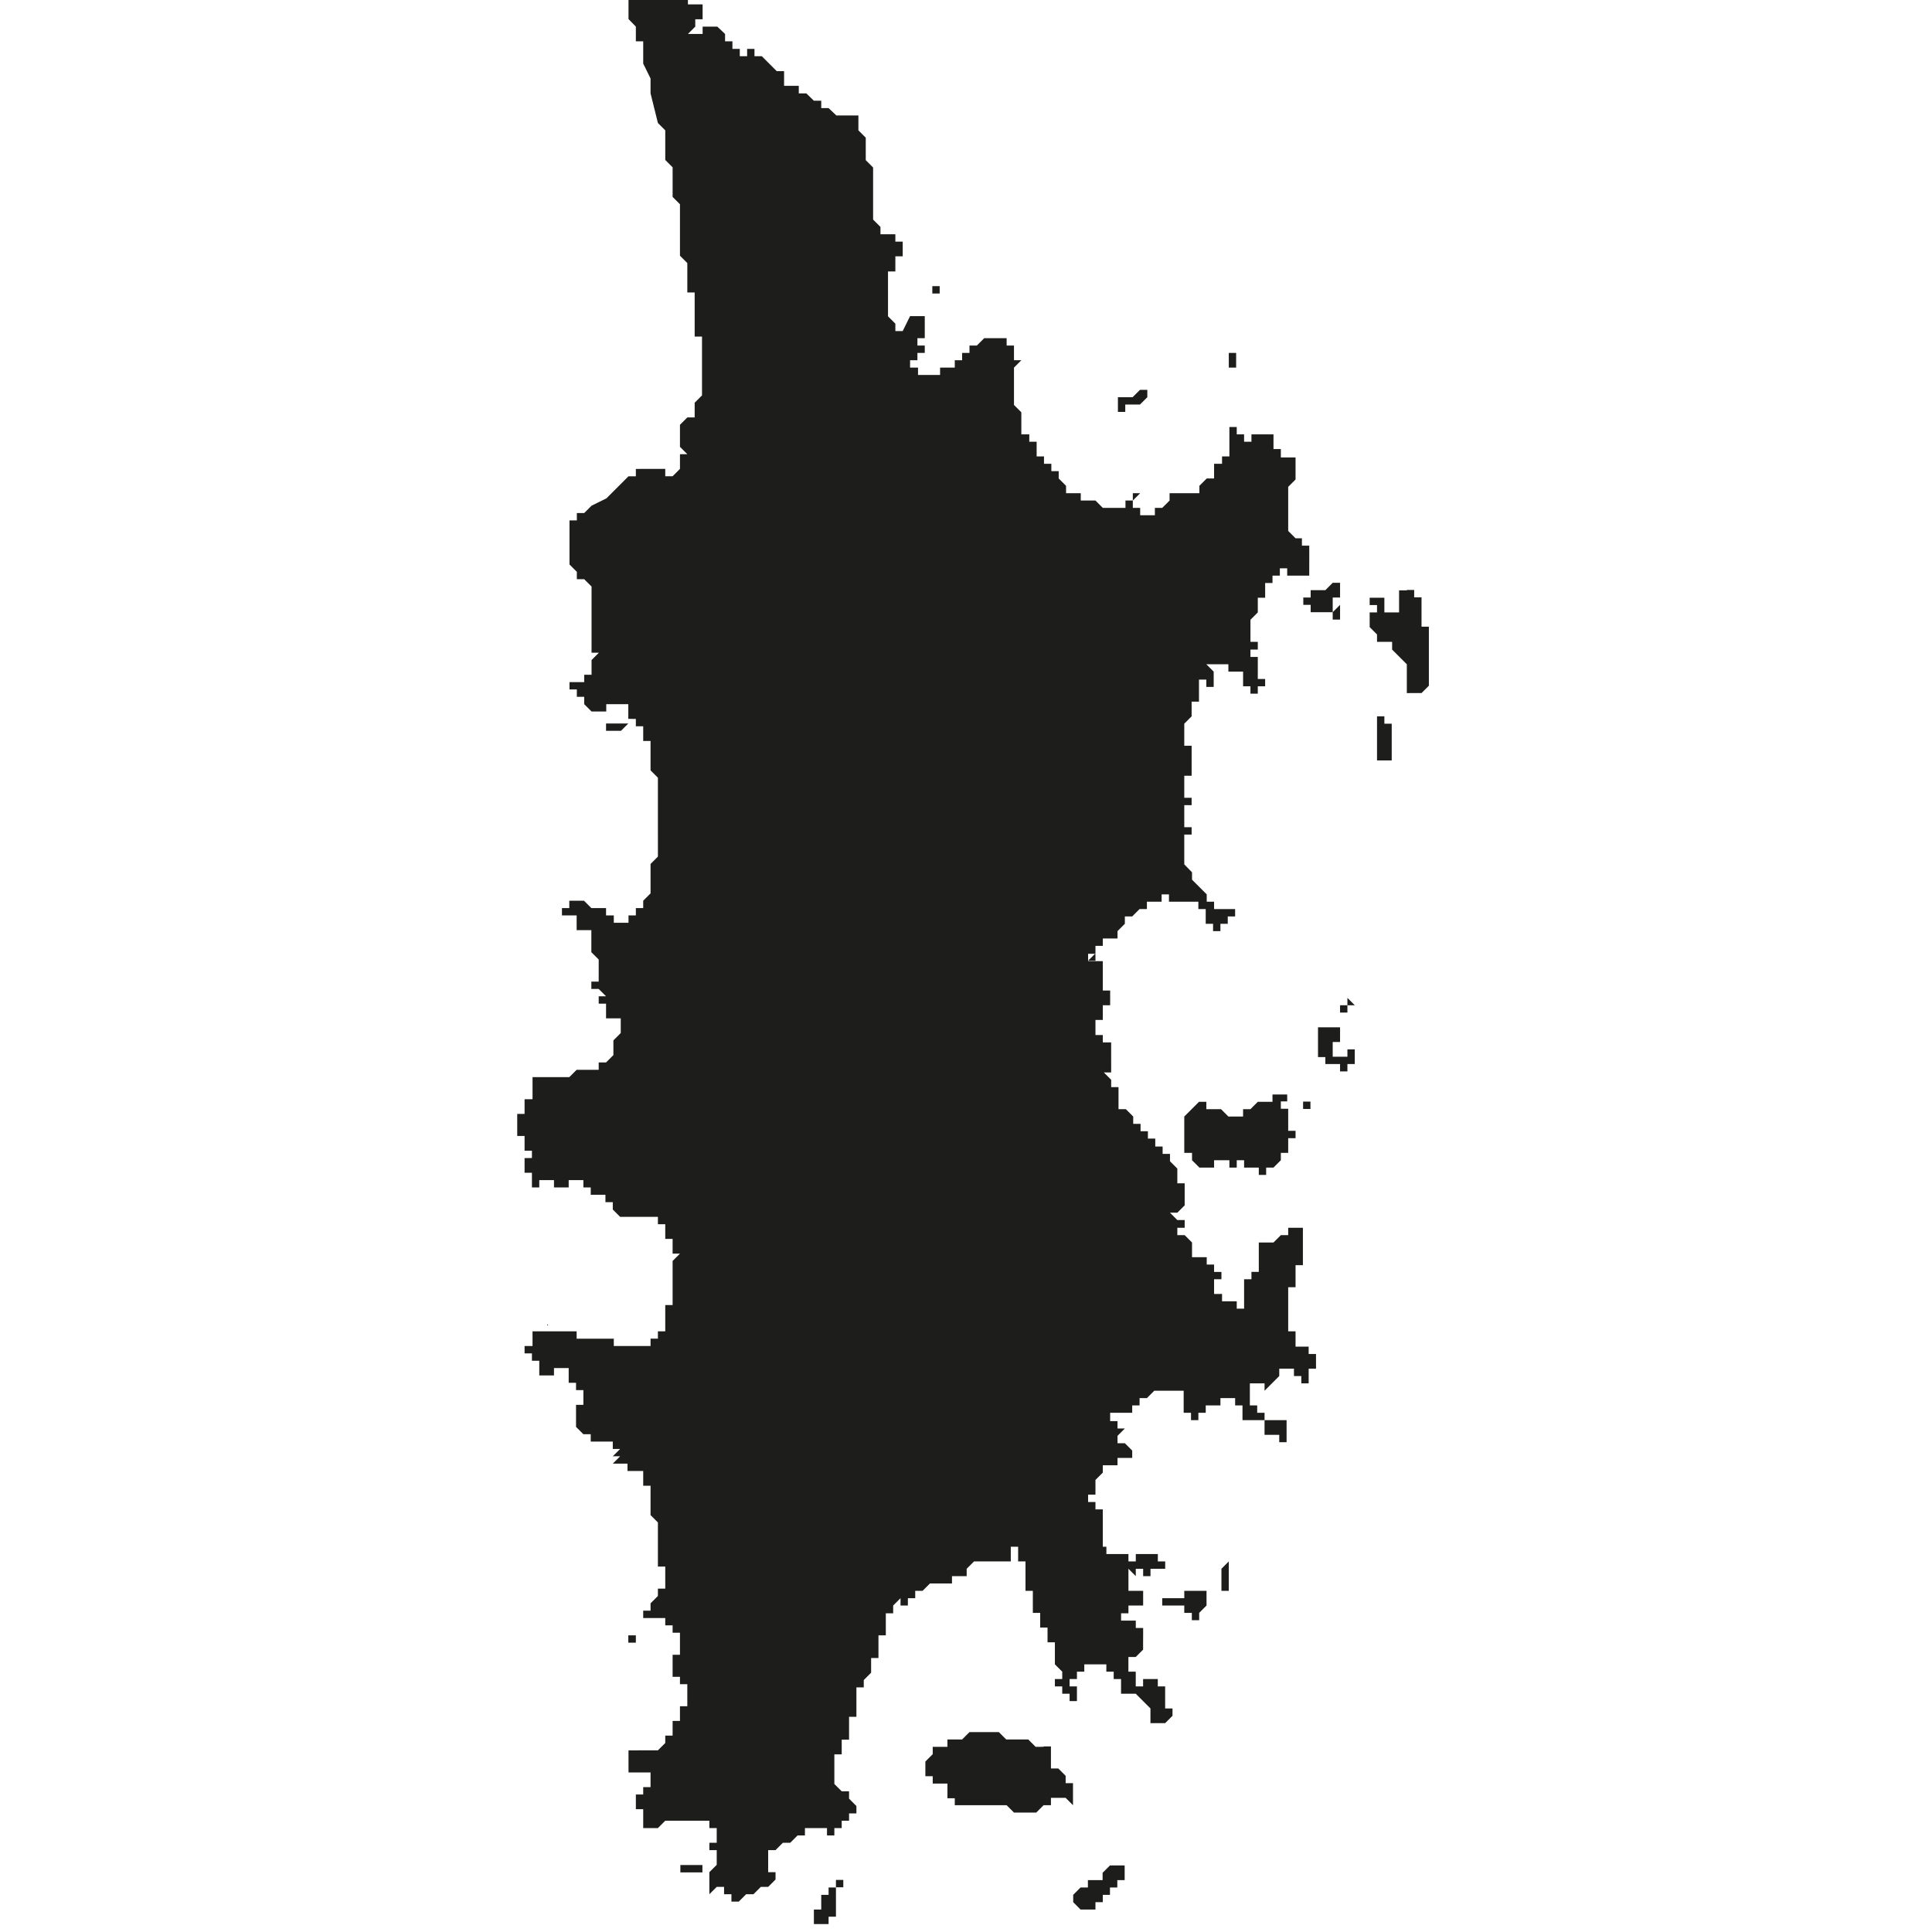 <?xml version="1.0" encoding="utf-8"?>
<!-- Generator: Adobe Illustrator 24.2.1, SVG Export Plug-In . SVG Version: 6.00 Build 0)  -->
<svg version="1.1" id="Layer_1" xmlns="http://www.w3.org/2000/svg" xmlns:xlink="http://www.w3.org/1999/xlink" x="0px" y="0px"
	 viewBox="0 0 97.23 97.23" style="enable-background:new 0 0 97.23 97.23;" xml:space="preserve">
<style type="text/css">
	.st0{fill-rule:evenodd;clip-rule:evenodd;fill:#1D1D1B;}
</style>
<path class="st0" d="M42.07,94.61h0.37v0.37h-0.37v0.37v0.37v0.37v0.37H41.7v0.37h-0.37h-0.37v-0.37V96.1h0.37v-0.37v-0.37h0.37
	v-0.37h0.37V94.61L42.07,94.61z M35.35,94.23h-0.37v0.37v-0.37h-0.37h-0.37v-0.37h0.37h0.37h0.37V94.23L35.35,94.23z M54.75,96.1
	h-0.37l-0.37-0.37v-0.37l0.37-0.37h0.37v-0.37h0.37h0.37v-0.37l0.37-0.37h0.37h0.37v0.37v0.37h-0.37v0.37h-0.37v0.37H55.5v0.37
	h-0.37v0.37H54.75L54.75,96.1z M52.52,87.89h0.37v0.37h-0.37h0.37v0.37v0.37h0.37l0.37,0.37v0.37h0.37v0.37v0.37v0.37l-0.37-0.37
	h-0.37h-0.37v0.37h-0.37l-0.37,0.37h-0.37H51.4h-0.37l-0.37-0.37h-0.37H49.9h-0.37h-0.37h-0.37h-0.37h-0.37V90.5h-0.37v-0.37v-0.37
	h-0.37h-0.37v-0.37h-0.37v-0.37v-0.37l0.37-0.37v-0.37h0.37h0.37v-0.37h0.37h0.37l0.37-0.37h0.37h0.37h0.37h0.37l0.37,0.37h0.37
	h0.37h0.37l0.37,0.37H52.52L52.52,87.89z M31.62,82.67V82.3H32v0.37H31.62L31.62,82.67z M59.98,80.06h0.37h0.37v0.37v0.37
	l-0.37,0.37v0.37h-0.37v-0.37H59.6V80.8h-0.37h-0.37h-0.37v-0.37h0.37h0.37h0.37v-0.37H59.98L59.98,80.06z M61.84,80.06h-0.37v-0.37
	v-0.37v-0.37l0.37-0.37v0.37v0.37v0.37V80.06L61.84,80.06z M65.95,55.81h-0.37H65.95h-0.37v-0.37h0.37V55.81L65.95,55.81z
	 M64.83,55.43h-0.37v0.37h0.37v0.37v0.37h0.37h-0.37v0.37h0.37v0.37h-0.37v0.37v0.37h-0.37v0.37l-0.37,0.37h-0.37v0.37h-0.37v-0.37
	h-0.37h-0.37v-0.37h-0.37v0.37h-0.37v-0.37h-0.37H61.1v0.37h-0.37h-0.37l-0.37-0.37v-0.37h0.37h-0.37v-0.37v0.37H59.6v-0.37V57.3
	v-0.37v-0.37v-0.37l0.37-0.37l0.37-0.37h0.37v0.37h0.37h0.37l0.37,0.37h0.37h0.37v-0.37h0.37l0.37-0.37h0.37h0.37v-0.37h0.37h0.37
	V55.43L64.83,55.43z M67.44,51.7v0.37v0.37h-0.37v0.37v0.37h0.37h0.37v-0.37h0.37v0.37v0.37h-0.37v0.37h-0.37v-0.37h-0.37h-0.37
	V53.2h-0.37v-0.37v-0.37v-0.37V51.7h0.37h0.37H67.44L67.44,51.7z M67.81,50.96h-0.37v-0.37h0.37v-0.37l0.37,0.37h-0.37V50.96
	L67.81,50.96z M55.13,48.35h0.37v0.37v0.37v-0.37v-0.37H55.13h-0.37l0.37-0.37V48.35L55.13,48.35z M31.25,36.41h0.37l-0.37,0.37
	h-0.37H30.5v-0.37h0.37H31.25L31.25,36.41z M70.05,38.27h-0.37H69.3V37.9v-0.37v-0.37v-0.37v-0.37v-0.37h0.37v0.37h0.37v0.37v0.37
	v0.37v0.37V38.27L70.05,38.27z M70.8,29.69h0.37v0.37h0.37v0.37v0.37v0.37v0.37h0.37v0.75v0.37v0.37v0.37v0.37v0.37v0.37l-0.37,0.37
	h-0.37H70.8v-0.37v-0.37V33.8v-0.37l-0.37-0.37l-0.37-0.37V32.3h-0.37H69.3v-0.37l-0.37-0.37v-0.37v-0.37h0.37v-0.37h-0.37v-0.37
	h0.37h0.37v0.37v0.37h0.37h0.37v-0.37v-0.37v-0.37H70.8L70.8,29.69z M67.07,30.81l0.37-0.37v0.37v0.37h-0.37V30.81h-0.37h-0.37
	h-0.37v-0.37h-0.37v-0.37h0.37v-0.37h0.37h0.37l0.37-0.37h0.37v0.37v0.37h-0.37v0.37V30.81L67.07,30.81z M68.93,22.6h0.37H68.93
	L68.93,22.6z M59.98,21.86v0.37V21.86v-0.37V21.86L59.98,21.86z M57.74,19.62v0.37l-0.37,0.37h-0.37h-0.37v0.37h-0.37v-0.37v-0.37
	h0.37h0.37l0.37-0.37H57.74L57.74,19.62z M61.84,18.5v-0.37v-0.37h0.37v-0.37v0.37v0.37v0.37H61.84L61.84,18.5z M46.92,14.77V14.4
	h0.37v0.37H46.92L46.92,14.77z M34.23-0.15h0.37H34.23h-0.37h-0.37h-0.37h-0.37h-0.37H32h-0.37v0.37v0.37v0.37L32,1.34v0.37v0.37
	h0.37v0.37v0.37V3.2l0.37,0.75V4.7l0.37,1.49l0.37,0.37v0.37v0.75v0.37l0.37,0.37V8.8v0.37v0.37v0.37l0.37,0.37v0.37v0.37v0.37v0.37
	v0.37v0.37v0.37l0.37,0.37v0.37v0.37v0.37v0.37h0.37v0.37v0.37v0.37v0.37v0.37v0.37h0.37v0.37v0.37v0.37v0.37v0.37v0.37v0.37v0.37
	l-0.37,0.37v0.37v0.37h-0.37l-0.37,0.37v0.37v0.37v0.37l0.37,0.37h-0.37v0.37v0.37l-0.37,0.37h-0.37v-0.37h-0.37h-0.37h-0.37H32
	v0.37h-0.37l-0.37,0.37l-0.37,0.37l-0.37,0.37l-0.75,0.37l-0.37,0.37h-0.37v0.37h-0.37v0.37v0.37v0.37v0.37v0.37v0.37l0.37,0.37
	v0.37h0.37l0.37,0.37v0.37v0.37v0.37v0.37v0.37v0.37v0.37v0.37v0.37h0.37l-0.37,0.37v0.37v0.37h-0.37v0.37h-0.37h-0.37v0.37h0.37
	v0.37h0.37v0.37l0.37,0.37h0.37h0.37v-0.37h0.37h0.37h0.37v0.37v0.37h-0.37h0.37H32v0.37h0.37v0.37v0.37h0.37v0.37v0.37v0.37v0.37
	l0.37,0.37v0.37v0.37v0.37v0.37v0.37v0.37V42v0.37v0.37v0.37l-0.37,0.37v0.37v0.37v0.37v0.37l-0.37,0.37v0.37H32v0.37h-0.37v0.37
	h-0.37h-0.37v-0.37H30.5v-0.37h-0.37h-0.37l-0.37-0.37h-0.37h-0.37v0.37h-0.37v0.37h0.37h0.37v0.37v0.37h0.37h0.37v0.37v0.37v0.37
	l0.37,0.37v0.37v0.37v0.37h-0.37v0.37h0.37l0.37,0.37h-0.37v0.37h0.37v0.37v0.37h0.37h0.37v0.37v0.37l-0.37,0.37v0.37v0.37
	l-0.37,0.37h-0.37v0.37h-0.37h-0.37h-0.37l-0.37,0.37h-0.37h-0.37h-0.37h-0.37h-0.37v0.37v0.37v0.37H26.4v0.37v0.37h-0.37v0.37v0.37
	v0.37h-0.37h0.37h0.37v0.37v0.37h0.37v0.37H26.4v0.37v0.37h0.37v0.37v0.37h0.37v-0.37h0.37v-0.37v0.37h0.37v0.37h0.37h0.37v-0.37
	h0.37h0.37v0.37h0.37v0.37h0.37h0.37v0.37h0.37v0.37l0.37,0.37h0.37H32h0.37h0.37h0.37v0.37h0.37v0.37v0.37h0.37v0.37h0.37h-0.37
	v0.37h0.37l-0.37,0.37v0.37v0.37v0.37v0.37v0.37v0.37h-0.37v0.37v0.37V67h-0.37v0.37h-0.37v0.37h-0.37H32h-0.37h-0.37h-0.37v-0.37
	H30.5h-0.37h-0.37h-0.37h-0.37V67h-0.37h-0.37h-0.37h-0.37v-0.37V67h-0.37v-0.37v-0.37v0.37h-0.37h0.37V67h-0.37v0.37v0.37H26.4
	v0.37h0.37v0.37h0.37v0.37v0.37h0.37h0.37v-0.37h0.37h0.37v0.37v0.37h0.37v0.37h0.37v0.37v0.37h-0.37v0.37v0.37h-0.37h0.37v0.37
	l0.37,0.37v-0.37v0.37h0.37h-0.37h0.37v0.37h0.37h0.37h0.37v0.37h0.37l-0.37,0.37h0.37l-0.37,0.37h0.37h0.37v0.37H32h0.37v0.37v0.37
	h0.37v0.37v0.37v0.37v0.37l0.37,0.37v0.37v0.37v0.37v0.37v0.37v0.37h0.37v0.37v0.37v0.37h-0.37v0.37l-0.37,0.37v0.37h-0.37v0.37
	h0.37h0.37h0.37v0.37h0.37v0.37h0.37v0.37v0.37v0.37h-0.37v0.37v0.37v0.37h0.37v0.37h0.37v0.37v0.37v0.37h-0.37v0.37v0.37h-0.37
	v0.37v0.37h-0.37v0.37l-0.37,0.37h-0.37h-0.37H32h-0.37v0.37v0.37v0.37H32h0.37h0.37v0.37v0.37h-0.37v0.37H32v0.37v0.37h0.37v0.37
	V92h0.37h0.37l0.37-0.37h0.37h0.37h0.37h0.37h0.37h0.37V92h0.37v0.37v0.37h-0.37v0.37h0.37v0.37v0.37l-0.37,0.37v0.37v0.37v0.37
	h-0.37h0.37l0.37-0.37h0.37v0.37h0.37v0.37h0.37l0.37-0.37h0.37l0.37-0.37h0.37l0.37-0.37v-0.37h-0.37v-0.37v-0.37v-0.37h0.37
	l0.37-0.37h0.37l0.37-0.37h0.37V92h0.37h0.37h0.37v0.37h0.37V92h0.37v-0.37h0.37v-0.37h0.37v-0.37l-0.37-0.37v-0.37h-0.37
	l-0.37-0.37v-1.12v-0.37h0.37v-0.37v-0.37h0.37v-0.37v-0.37V86.4h0.37v-0.37v-0.37v-0.37v-0.37h0.37v-0.37l0.37-0.37v-0.37v-0.37
	h0.37v-0.37v-0.37V82.3h0.37v-0.37v-0.37v-0.37h0.37V80.8l0.37-0.37v0.37h0.37v-0.37h0.37v-0.37h0.37l0.37-0.37h0.37h0.37h0.37
	v-0.37h0.37h0.37v-0.37l0.37-0.37h0.37v-0.37v0.37h0.37h0.37h0.37h0.37v-0.37v-0.37h0.37v0.37v0.37h0.37v0.37v0.37v0.37v0.37h0.37
	v0.37v0.37v0.37h0.37v0.37v0.37h0.37v0.37v0.37h0.37v0.37v0.37v0.37l0.37,0.37v0.37h-0.37v0.37h0.37v0.37h0.37v0.37h0.37v-0.37
	v-0.37h-0.37v-0.37h0.37v-0.37h0.37v-0.37h0.37h0.37h0.37v0.37h0.37v0.37h0.37v0.37v0.37h0.37h0.37l0.37,0.37l0.37,0.37v0.37v0.37
	h0.37h0.37l0.37-0.37v-0.37h-0.37v-0.37v-0.37v-0.37h-0.37v-0.37h-0.37h-0.37v0.37h-0.37v-0.37v-0.37h-0.37v-0.37v-0.37h0.37
	l0.37-0.37v-0.37V82.3v-0.37h-0.37v-0.37h-0.37h-0.37v-0.37h0.37V80.8h0.37h0.37v-0.37h0.37h-0.37v-0.37h-0.37h-0.37v0.37v-0.37
	v-0.37v-0.37v-0.37l0.37,0.37v-0.37h0.37v0.37h0.37v-0.37h0.37h0.37v-0.37h-0.37v-0.37h-0.37h-0.37v0.37v-0.37h-0.37v0.37h-0.37
	v-0.37h-0.37h-0.37h-0.37v0.37v-0.37v-0.37H55.5v-0.37v-0.37V76.7v-0.37v-0.37h-0.37h0.37h-0.37v-0.37h-0.37v-0.37h0.37v-0.37h0.37
	h-0.37v-0.37l0.37-0.37v-0.37h0.37h0.37v-0.37h0.37h0.37v-0.37l-0.37-0.37h-0.37v-0.37l0.37-0.37h-0.37v-0.37h-0.37V71.1h0.37h0.37
	h0.37v-0.37h0.37v-0.37h0.37l0.37-0.37h0.37h0.37h0.37h0.37v0.37v0.37v0.37h0.37v0.37h0.37V71.1h0.37v-0.37h0.37h0.37v-0.37h0.37
	h0.37v0.37h0.37v0.37h0.37h-0.37v0.37h0.37h0.37h0.37v0.37v0.37h0.37h0.37v0.37h0.37v-0.37v-0.37v-0.37h-0.37h-0.37h-0.37V71.1
	h-0.37v-0.37h-0.37v-0.37v-0.37v-0.37h0.37h0.37v0.37l0.37-0.37l0.37-0.37v-0.37h0.37h0.37v0.37h0.37v0.37h0.37v-0.37v-0.37h0.37
	v-0.37v-0.37h-0.37v-0.37h-0.37H65.2v-0.37V67h-0.37v-0.37v-0.37v-0.37v-0.37v-0.37v-0.37h0.37v-0.37v-0.37v-0.37h0.37v-0.37V62.9
	v-0.37v-0.37v-0.37H65.2h-0.37v0.37h-0.37l-0.37,0.37h-0.37h-0.37v0.37v0.37v0.37h-0.37h0.37v0.37h-0.37v0.37v0.37v-0.37h-0.37h0.37
	h-0.37v0.37v0.37v0.37v0.37h-0.37v-0.37h-0.37h-0.37v-0.37H61.1v-0.37v-0.37h0.37v-0.37H61.1v-0.37h-0.37v-0.37h-0.37h-0.37V62.9
	v-0.37l-0.37-0.37h-0.37h-0.37h0.37v-0.37h0.37V61.4h-0.37l-0.37-0.37h0.37l0.37-0.37v-0.37v-0.37v-0.37h-0.37v-0.37v-0.37
	l-0.37-0.37v-0.37h-0.37v-0.37h-0.37V57.3h-0.37v-0.37h-0.37v-0.37h-0.37v-0.37l-0.37-0.37v0.37v-0.37h-0.37v-0.37v-0.37v-0.37
	h-0.37v-0.37l-0.37-0.37v-0.37v0.37h0.37v-0.37V53.2h0.37h-0.37v-0.37v-0.37H55.5v-0.37h-0.37V51.7v-0.37h0.37v-0.37v-0.37h0.37
	v-0.37h0.37h-0.37v-0.37H55.5v-0.37v-0.37v-0.37v-0.37h-0.37h-0.37v0.37v-0.37v-0.37h0.37V47.6h0.37v-0.37h0.37h0.37v-0.37
	l0.37-0.37h-0.37h0.37v-0.37h0.37l0.37-0.37h0.37v-0.37h0.37h0.37v-0.37h0.37v0.37h0.37v-0.37v0.37h0.37h0.37h0.37v0.37h0.37v0.37
	v0.37h0.37v0.37h0.37v-0.37h0.37v-0.37h0.37v-0.37h-0.37h-0.37H61.1v-0.37h-0.37v-0.37l-0.37-0.37l-0.37-0.37v-0.37L59.6,43.5v-0.37
	v-0.37v-0.37V42h0.37v-0.37H59.6h0.37H59.6v-0.37v-0.37v-0.37h0.37v-0.37H59.6h0.37H59.6v-0.37v-0.37v-0.37h0.37H59.6h0.37v-0.37
	v-0.37V37.9v-0.37H59.6v-0.37v-0.37v-0.37l0.37-0.37v-0.37H59.6h0.37v-0.37h0.37v-0.37v-0.37v-0.37h0.37v0.37h0.37v-0.37V33.8
	l-0.37-0.37h0.37h0.37h0.37v0.37h0.37h0.37v0.37v0.37h0.37v0.37h0.37v-0.37h0.37v-0.37h-0.37V33.8v-0.37v-0.37h-0.37v-0.37h0.37
	V32.3h-0.37v-0.37v-0.37v-0.37l0.37-0.37v-0.37v-0.37h0.37v-0.37v-0.37h0.37v-0.37h0.37v-0.37h0.37v0.37h0.37v0.37v-0.37h0.37h0.37
	v-0.37V28.2v-0.37v-0.37h-0.37v-0.37H65.2l-0.37-0.37v-0.37v-0.37v-0.37v-0.37v-0.37v-0.37l0.37-0.37v-0.37v-0.37v-0.37h-0.37h-0.37
	V22.6h-0.37v-0.37v-0.37h-0.37h-0.37h-0.37v0.37h-0.37v-0.37h-0.37v-0.37h-0.37v0.37v0.37h0.37h-0.37v0.37v0.37h-0.37v0.37H61.1
	v0.37v0.37h-0.37l-0.37,0.37v0.37h-0.37H59.6h-0.37h-0.37v0.37l-0.37,0.37h-0.37v0.37h-0.37h-0.37v-0.37h-0.37v-0.37l0.37-0.37
	h-0.37v0.37h-0.37v0.37h-0.37H55.5l-0.37-0.37h-0.37h-0.37v-0.37h-0.37h-0.37v-0.37l-0.37-0.37v-0.37h-0.37v-0.37h-0.37v-0.37h-0.37
	V22.6v-0.37h-0.37v-0.37H51.4v-0.37h-0.37h0.37v-0.37v-0.37l-0.37-0.37v-0.37v-0.37v-0.37v-0.37V18.5l0.37-0.37h-0.37v-0.37v-0.37
	h-0.37v-0.37h-0.37H49.9h-0.37l-0.37,0.37h-0.37v0.37h-0.37v0.37h-0.37v0.37h-0.37h-0.37v0.37h-0.37h-0.37h-0.37V18.5H45.8v-0.37
	h0.37H45.8h0.37v-0.37h0.37v-0.37h-0.37v-0.37h0.37v-0.37v-0.37v-0.37h-0.37H45.8l-0.37,0.75h-0.37v-0.37v-0.37v0.37l-0.37-0.37
	v-0.37v-0.37v-0.37V14.4v-0.37v-0.37h0.37v-0.37V12.9h0.37v-0.37v-0.37h-0.37v-0.37h-0.75v-0.37l-0.37-0.37v-0.37V9.92V9.55V9.17
	V8.8V8.43l-0.37-0.37V7.68V7.31V6.93l-0.37-0.37V5.81h-0.37h-0.37h-0.37L41.7,5.44h-0.37V5.07h-0.37L40.58,4.7H40.2V4.32h-0.37
	h-0.37V3.95V3.58h-0.37L38.71,3.2l-0.37-0.37h-0.37V2.46h-0.37v0.37h-0.37V2.46h-0.37V2.08h-0.37V1.71L36.1,1.34h-0.37h-0.37v0.37
	h-0.37h-0.37l0.37-0.37V0.97h0.37V0.59V0.22h-0.37h-0.37v-0.37H34.23z"/>
</svg>
